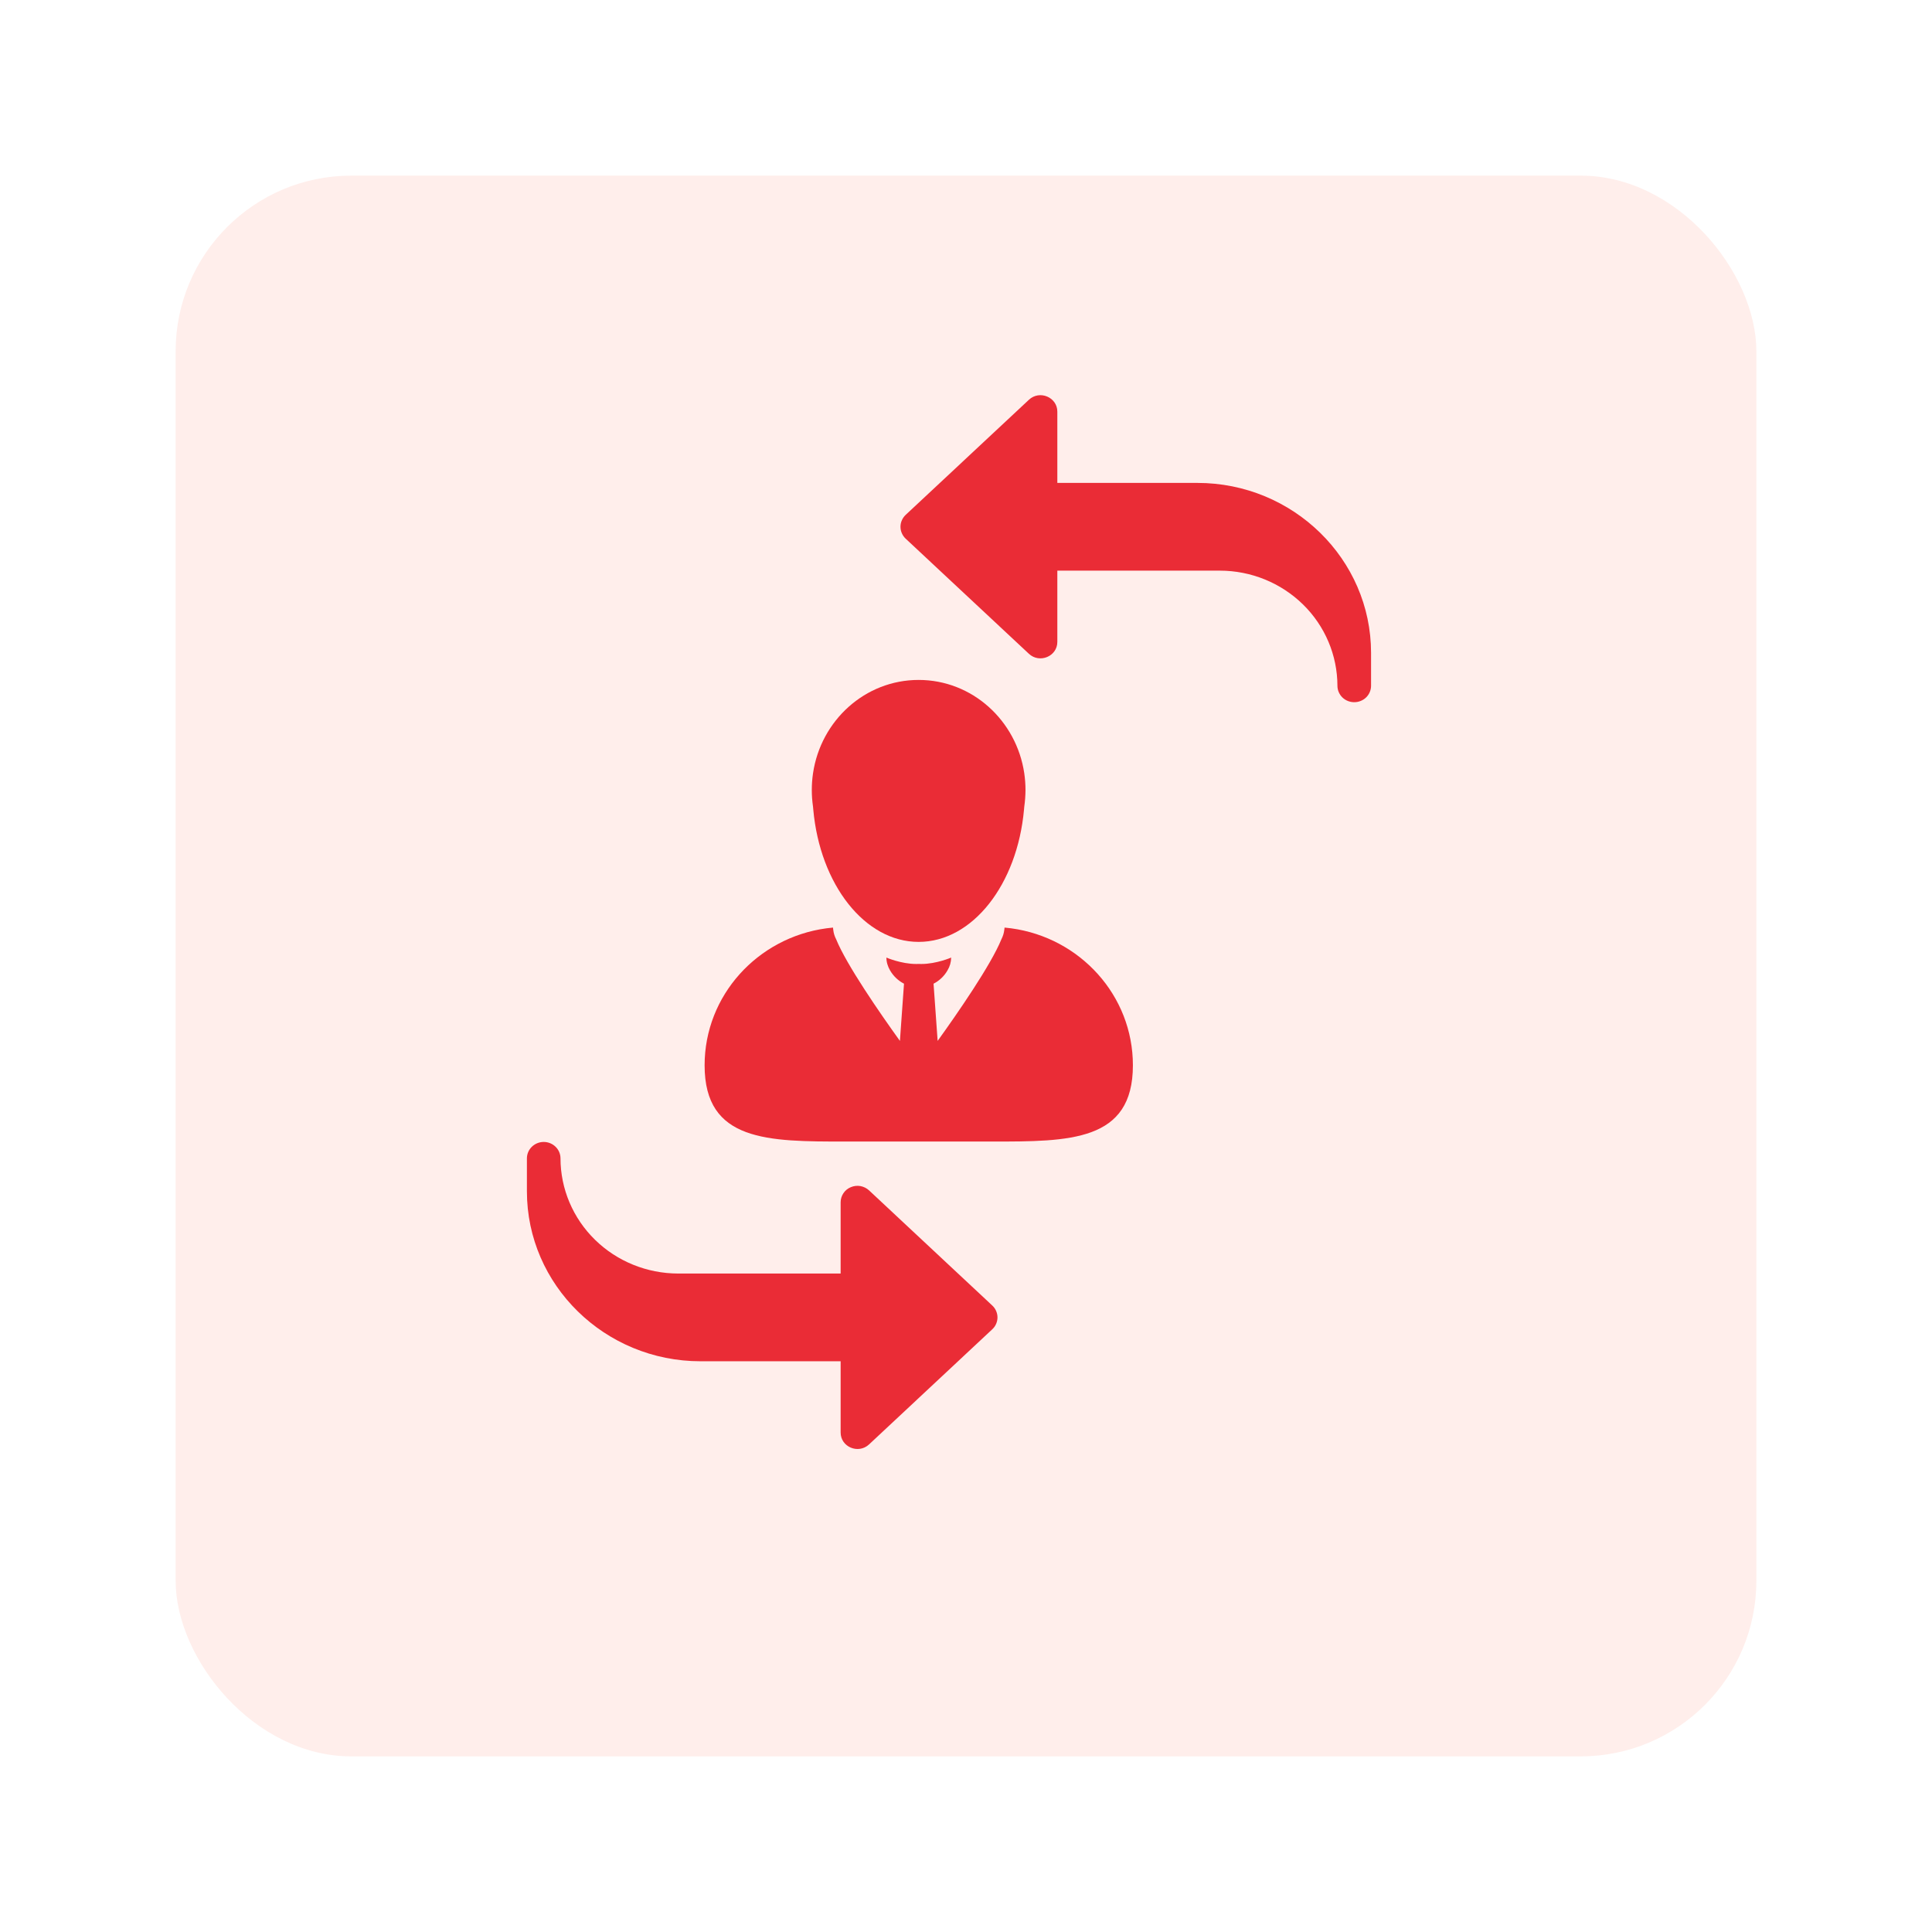 <svg width="44" height="44" viewBox="0 0 44 44" fill="none" xmlns="http://www.w3.org/2000/svg">
<g filter="url(#filter0_d_515_2316)">
<rect x="4" y="3" width="36" height="36" rx="4" fill="#FFEEEB"/>
</g>
<path d="M30.842 15.992C30.74 15.992 30.643 15.953 30.571 15.883C30.5 15.813 30.459 15.717 30.459 15.618C30.458 14.923 30.176 14.256 29.674 13.765C29.171 13.273 28.49 12.996 27.78 12.996H24.08V14.619C24.08 14.949 23.675 15.116 23.433 14.89L20.626 12.268C20.589 12.233 20.559 12.191 20.539 12.144C20.518 12.098 20.508 12.047 20.508 11.997C20.508 11.946 20.518 11.896 20.539 11.85C20.559 11.803 20.589 11.761 20.626 11.726L23.433 9.104C23.676 8.877 24.08 9.046 24.08 9.375V10.998H27.27C29.45 10.998 31.225 12.735 31.225 14.869V15.618C31.225 15.717 31.184 15.813 31.113 15.883C31.041 15.953 30.943 15.992 30.842 15.992Z" fill="#EA2C36"/>
<path d="M19.145 32.625V31.002H15.955C13.774 31.002 12 29.265 12 27.131V26.382C12 26.283 12.04 26.187 12.112 26.117C12.184 26.047 12.281 26.007 12.383 26.007C12.484 26.007 12.582 26.047 12.653 26.117C12.725 26.187 12.765 26.283 12.765 26.382C12.766 27.077 13.049 27.744 13.551 28.235C14.053 28.727 14.734 29.003 15.445 29.004H19.145V27.381C19.145 27.308 19.167 27.236 19.208 27.175C19.249 27.113 19.308 27.065 19.377 27.037C19.446 27.008 19.522 26.999 19.596 27.012C19.669 27.026 19.737 27.059 19.792 27.11L22.598 29.732C22.636 29.767 22.666 29.809 22.686 29.856C22.706 29.902 22.717 29.952 22.717 30.003C22.717 30.054 22.706 30.104 22.686 30.15C22.666 30.197 22.636 30.239 22.598 30.274L19.792 32.896C19.548 33.123 19.145 32.954 19.145 32.625Z" fill="#EA2C36"/>
<path d="M18.516 18.372C18.518 18.394 18.52 18.417 18.522 18.439C18.675 20.138 19.691 21.451 20.921 21.451C22.152 21.451 23.168 20.138 23.321 18.439C23.323 18.417 23.325 18.394 23.327 18.372C23.345 18.246 23.354 18.119 23.355 17.991C23.355 17.863 23.345 17.735 23.327 17.611C23.149 16.407 22.14 15.485 20.921 15.485C19.703 15.485 18.694 16.407 18.516 17.611C18.479 17.863 18.479 18.12 18.516 18.372Z" fill="#EA2C36"/>
<path d="M23.03 21.142C23.025 21.141 23.019 21.141 23.014 21.14C22.969 21.134 22.924 21.129 22.878 21.125C22.878 21.129 22.877 21.134 22.877 21.138C22.876 21.151 22.874 21.164 22.872 21.177C22.864 21.251 22.841 21.323 22.806 21.392C22.57 21.974 21.805 23.079 21.354 23.706L21.261 22.403C21.395 22.334 21.505 22.229 21.578 22.101C21.632 22.012 21.661 21.911 21.662 21.808C21.662 21.808 21.326 21.954 20.983 21.954C20.964 21.954 20.944 21.954 20.924 21.953C20.905 21.954 20.885 21.954 20.866 21.954C20.523 21.954 20.187 21.808 20.187 21.808C20.187 21.91 20.218 22.01 20.271 22.101C20.345 22.229 20.455 22.334 20.588 22.403L20.495 23.706C20.044 23.079 19.279 21.974 19.043 21.392C19.008 21.325 18.985 21.252 18.977 21.177C18.975 21.164 18.973 21.151 18.972 21.138C18.972 21.134 18.971 21.129 18.971 21.125C18.925 21.129 18.88 21.134 18.835 21.14C18.83 21.141 18.824 21.141 18.819 21.142C17.252 21.355 16.047 22.671 16.047 24.262C16.047 26.002 17.488 25.998 19.266 25.998H22.582C24.36 25.998 25.801 26.002 25.801 24.262C25.802 22.671 24.597 21.355 23.03 21.142Z" fill="#EA2C36"/>
<defs>
<filter id="filter0_d_515_2316" x="0" y="0" width="44" height="44" filterUnits="userSpaceOnUse" color-interpolation-filters="sRGB">
<feFlood flood-opacity="0" result="BackgroundImageFix"/>
<feColorMatrix in="SourceAlpha" type="matrix" values="0 0 0 0 0 0 0 0 0 0 0 0 0 0 0 0 0 0 127 0" result="hardAlpha"/>
<feOffset dy="1"/>
<feGaussianBlur stdDeviation="2"/>
<feComposite in2="hardAlpha" operator="out"/>
<feColorMatrix type="matrix" values="0 0 0 0 0 0 0 0 0 0 0 0 0 0 0 0 0 0 0.14 0"/>
<feBlend mode="normal" in2="BackgroundImageFix" result="effect1_dropShadow_515_2316"/>
<feBlend mode="normal" in="SourceGraphic" in2="effect1_dropShadow_515_2316" result="shape"/>
</filter>
</defs>
</svg>

